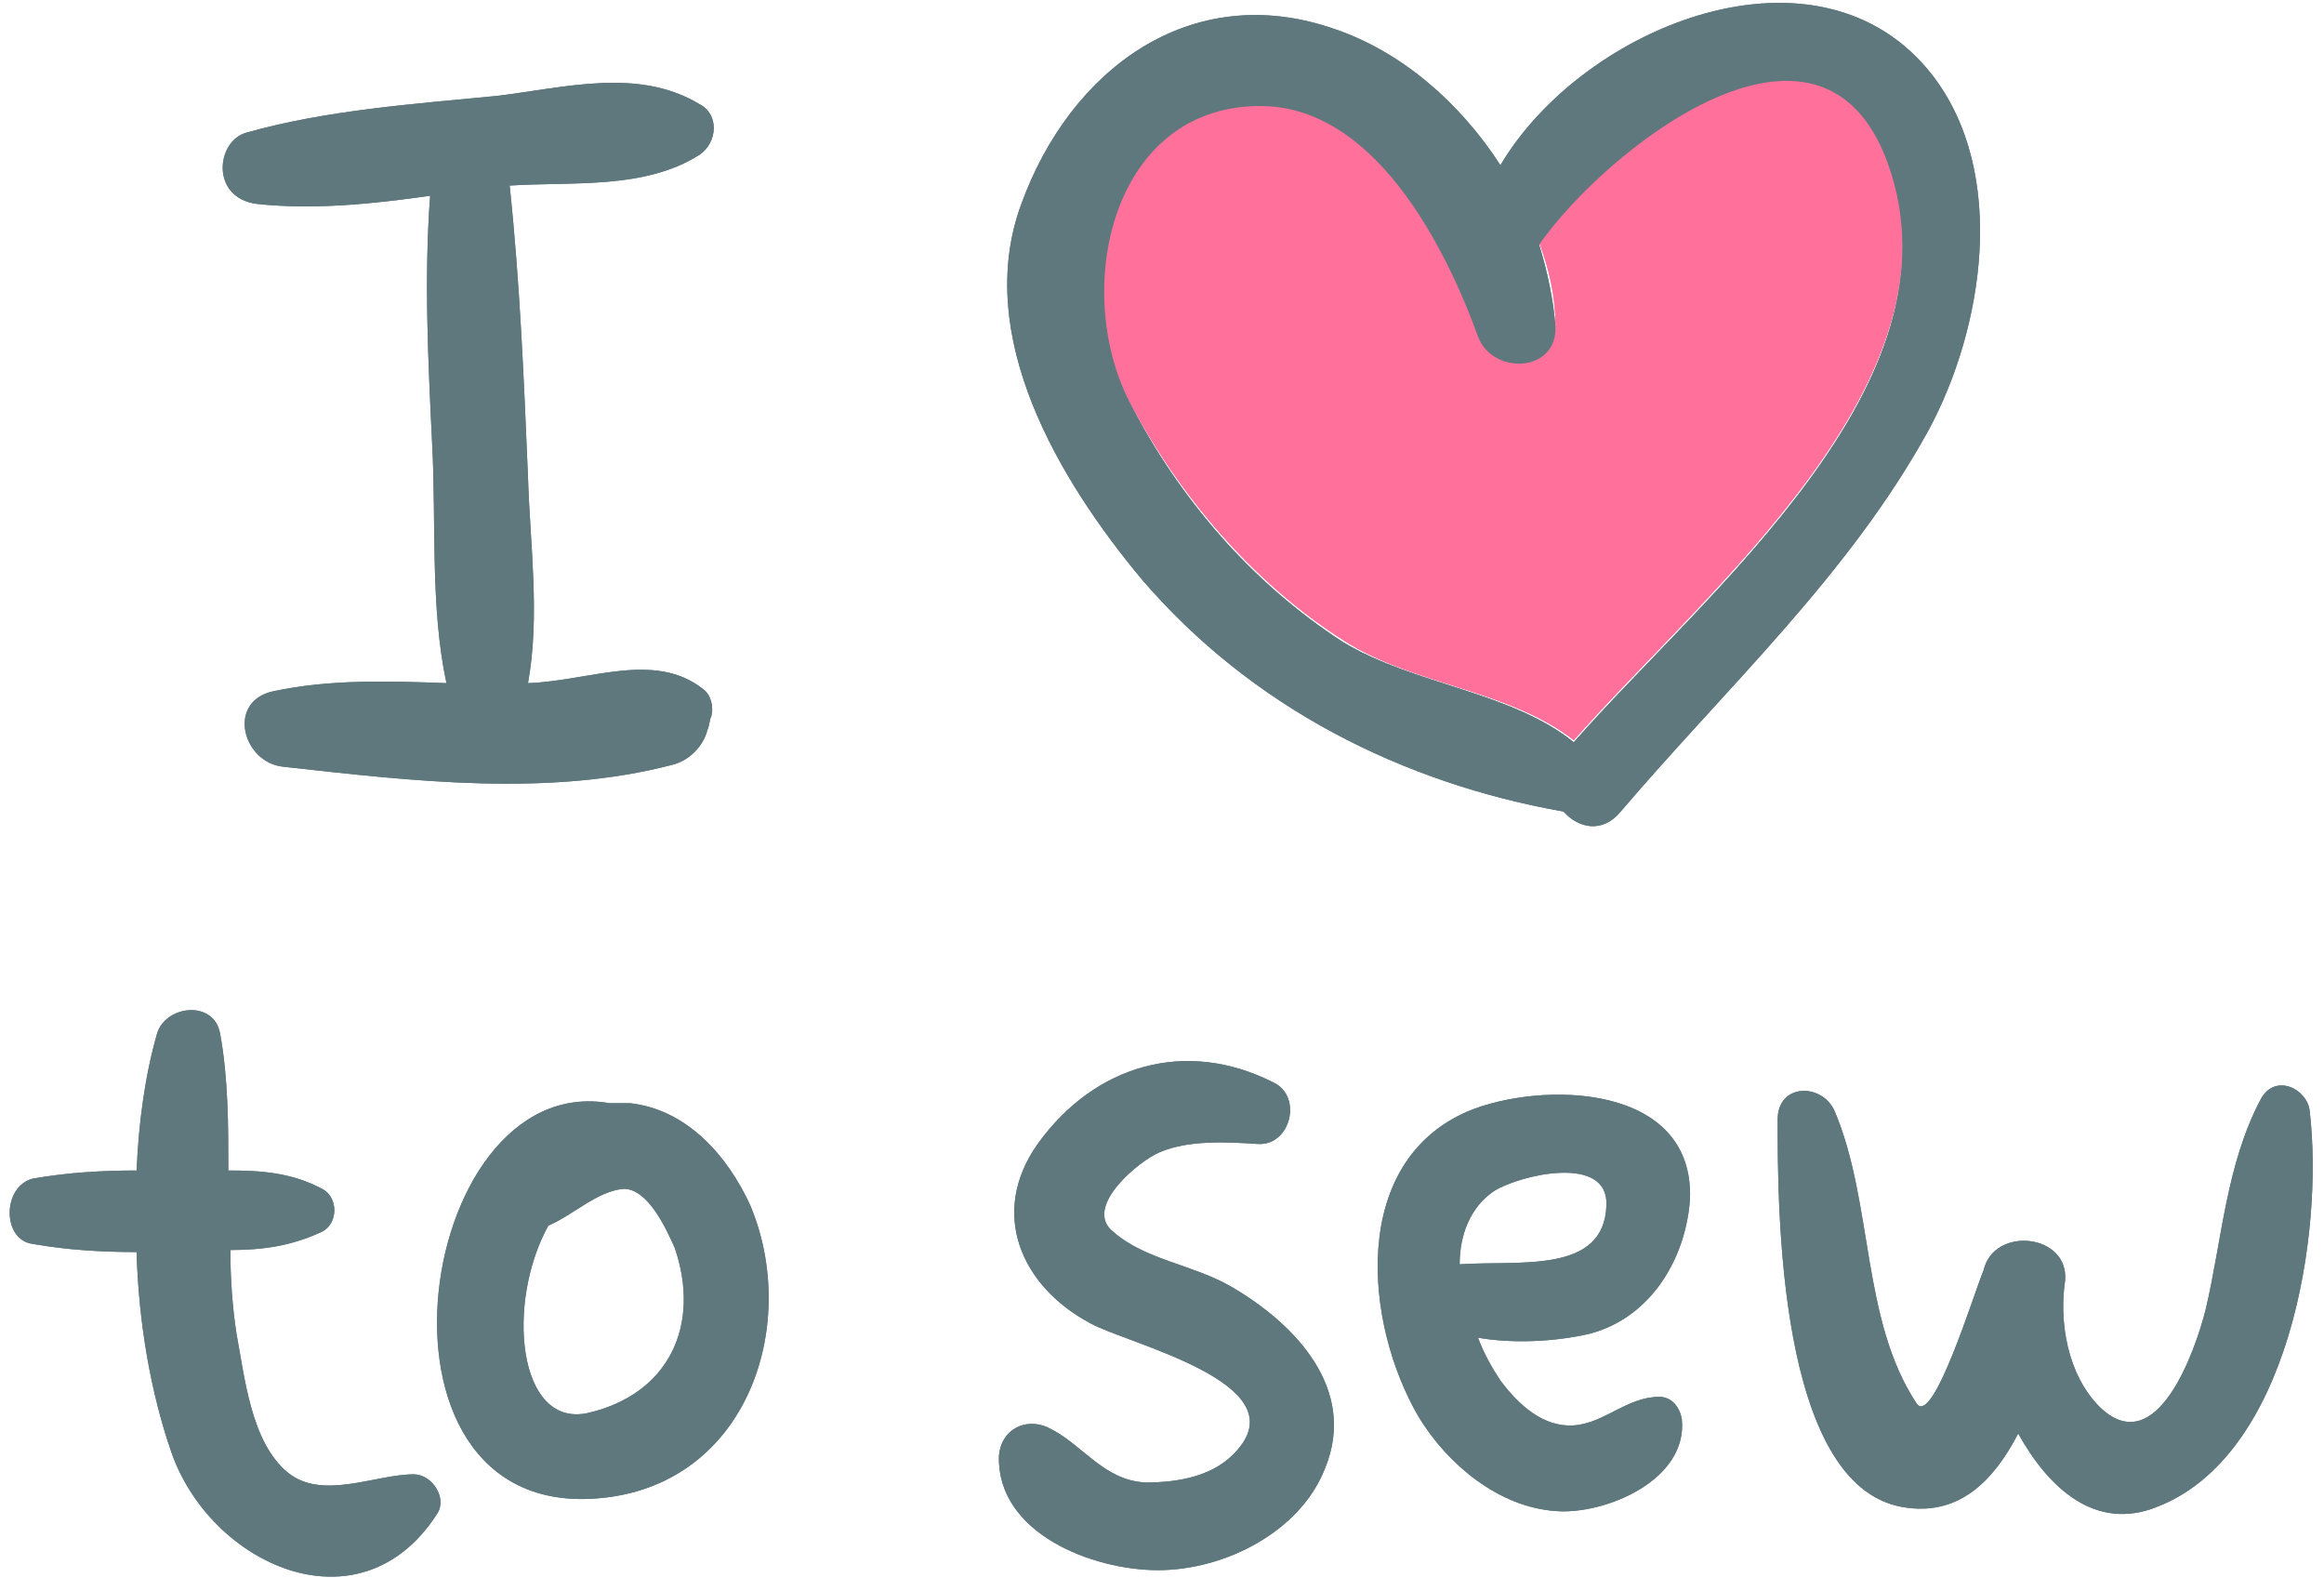 <svg width="114" height="78" viewBox="0 0 114 78" fill="none" xmlns="http://www.w3.org/2000/svg">
<path d="M65.9 31.4C69.3 33.6 74 33.8 77.2 36.3C83.6 29 96.5 18.7 92.6 7.9C89.4 -1.1 78.7 7.3 75.5 11.9C76 13.2 76.3 14.6 76.3 15.9C76.4 18.2 73.2 18.3 72.5 16.4C70.9 12 67.4 5 61.7 5.1C54.5 5.3 52.6 14.1 55.3 19.5C57.8 24.3 61.5 28.6 65.9 31.4Z" fill="#FF719A"/>
<path d="M12.6 10C15.4 10.3 18.3 10 21.1 9.6C20.8 13.6 21 17.7 21.2 21.8C21.4 25.5 21.1 29.8 21.9 33.5C19.1 33.4 16.2 33.3 13.4 33.9C11.1 34.4 11.9 37.4 13.9 37.6C20.2 38.3 26.9 39.1 33 37.5C33.8 37.3 34.5 36.6 34.7 35.8C34.8 35.6 34.8 35.3 34.9 35.1C35 34.7 34.9 34.1 34.5 33.8C32.1 31.9 28.9 33.4 25.9 33.5C26.5 30.2 26 26.7 25.9 23.4C25.7 18.6 25.5 13.8 25 9.1C28.1 8.9 31.6 9.3 34.3 7.6C35.2 7 35.3 5.6 34.3 5.1C31.3 3.3 27.7 4.3 24.4 4.7C20.3 5.1 16 5.4 12.1 6.5C10.6 6.9 10.3 9.7 12.6 10Z" fill="#5F787D"/>
<path d="M76.7 39.8C77.4 40.6 78.6 40.9 79.5 39.8C84.7 33.7 90.7 28.2 94.6 21.1C97.3 16.1 98.5 8.5 94.8 3.7C89.3 -3.4 77.7 1.2 73.6 8.1C71.6 5 68.7 2.5 65.4 1.4C58.4 -1 52.5 3.4 50.1 10C47.7 16.5 52 23.6 56 28.4C61.4 34.7 68.8 38.4 76.7 39.8ZM61.7 5.2C67.4 5.1 70.9 12.1 72.5 16.5C73.2 18.4 76.4 18.3 76.3 16C76.2 14.7 75.9 13.3 75.5 12C78.7 7.4 89.3 -1.1 92.6 8C96.5 18.8 83.6 29.1 77.2 36.4C74.1 33.9 69.4 33.6 65.9 31.5C61.4 28.6 57.8 24.4 55.4 19.7C52.6 14.2 54.5 5.3 61.7 5.2Z" fill="#5F787D"/>
<path d="M1.6 61C3.3 61.3 5 61.4 6.7 61.4C6.8 64.9 7.4 68.3 8.4 71.2C10.3 76.7 17.6 80.1 21.4 74.3C22 73.5 21.2 72.3 20.3 72.3C18.4 72.3 15.8 73.6 14.1 72.2C12.3 70.7 12 67.5 11.6 65.4C11.4 64.1 11.3 62.7 11.3 61.3C12.9 61.3 14.3 61.1 15.8 60.4C16.6 60 16.6 58.7 15.8 58.3C14.3 57.5 12.8 57.4 11.2 57.4C11.2 55.2 11.2 52.9 10.8 50.7C10.5 49 8.1 49.3 7.7 50.7C7.1 52.8 6.8 55.1 6.7 57.4C5 57.4 3.3 57.5 1.6 57.8C0.1 58.2 0.1 60.8 1.6 61Z" fill="#5F787D"/>
<path d="M30.9 54.1C30.6 54.1 30.2 54.1 29.9 54.1C20.2 52.4 17.1 75.3 30 73.4C36.8 72.4 39.2 64.8 36.8 59.1C35.7 56.7 33.7 54.4 30.9 54.1ZM28.8 69.3C25.4 70 24.8 63.9 26.9 60.1C28.1 59.6 29.3 58.4 30.6 58.3C31.8 58.3 32.7 60.3 33.1 61.2C34.4 65 32.8 68.4 28.8 69.3Z" fill="#5F787D"/>
<path d="M56.8 77C60.1 77 63.8 75.1 65 72C66.6 68.1 63.5 64.9 60.4 63.1C58.5 62 56.2 61.8 54.6 60.4C53.1 59.2 55.9 56.9 56.9 56.5C58.3 55.9 60.2 56 61.7 56.1C63.3 56.2 63.9 53.8 62.5 53.1C58.2 50.9 53.7 52.2 50.9 56.1C48.5 59.5 50.1 63.1 53.5 64.9C55.3 65.9 63.6 67.8 60.7 71.1C59.6 72.4 57.8 72.7 56.2 72.7C54.1 72.6 53.1 70.8 51.4 70C50.3 69.5 49.1 70.1 49 71.4C48.9 75.2 53.6 77 56.8 77Z" fill="#5F787D"/>
<path d="M78 65.4C81 64.6 82.7 61.7 82.9 58.8C83.1 53.1 75.6 53 72 54.5C66.2 57 66.9 64.9 69.6 69.5C71 71.8 73.5 73.9 76.3 74.1C78.7 74.3 82.8 72.6 82.5 69.6C82.4 69 82 68.5 81.4 68.5C79.8 68.5 78.7 69.8 77.2 69.9C75.7 70 74.5 68.9 73.6 67.7C73.2 67.1 72.8 66.4 72.5 65.6C74.2 65.9 76.3 65.8 78 65.4ZM71.6 62C71.6 60.6 72.1 59.2 73.3 58.4C74.6 57.6 78.9 56.6 78.8 59.1C78.7 62.5 74.5 61.8 71.6 62Z" fill="#5F787D"/>
<path d="M94 68.8C91.3 64.7 91.9 59 90 54.5C89.4 53.1 87.2 53.1 87.2 54.9C87.2 59.2 87.2 72.8 93.3 73.9C96.1 74.4 97.8 72.6 99 70.3C100.5 73 102.8 75.1 105.8 73.9C112.3 71.4 114 60.5 113.3 54.5C113.2 53.4 111.6 52.6 110.9 53.9C109.2 57.1 109 60.8 108.2 64.2C107.7 66.2 105.8 71.7 103 69C101.4 67.4 101 64.8 101.3 62.8C101.5 60.5 97.8 60.1 97.3 62.3C96.9 63.2 94.8 70.1 94 68.8Z" fill="#5F787D"/>
<path d="M65.9 31.4C69.3 33.6 74 33.8 77.2 36.3C83.6 29 96.5 18.7 92.6 7.9C89.4 -1.1 78.7 7.3 75.5 11.9C76 13.2 76.3 14.6 76.3 15.9C76.4 18.2 73.2 18.3 72.5 16.4C70.9 12 67.4 5 61.7 5.1C54.5 5.3 52.6 14.1 55.3 19.5C57.8 24.3 61.5 28.6 65.9 31.4Z" fill="#FF719A"/>
<path d="M12.6 10C15.4 10.3 18.3 10 21.1 9.6C20.8 13.6 21 17.7 21.2 21.8C21.4 25.5 21.1 29.8 21.9 33.5C19.1 33.4 16.2 33.3 13.4 33.9C11.1 34.4 11.9 37.4 13.9 37.6C20.2 38.3 26.9 39.1 33 37.5C33.8 37.3 34.5 36.6 34.7 35.8C34.8 35.6 34.8 35.3 34.9 35.1C35 34.7 34.9 34.1 34.5 33.8C32.1 31.9 28.9 33.4 25.9 33.5C26.5 30.2 26 26.7 25.9 23.4C25.7 18.6 25.5 13.8 25 9.1C28.1 8.9 31.6 9.3 34.3 7.6C35.2 7 35.3 5.6 34.3 5.1C31.3 3.3 27.7 4.3 24.4 4.7C20.3 5.1 16 5.4 12.1 6.5C10.6 6.9 10.3 9.7 12.6 10Z" fill="#5F787D"/>
<path d="M76.7 39.8C77.4 40.6 78.6 40.9 79.5 39.8C84.7 33.7 90.7 28.2 94.6 21.1C97.3 16.1 98.5 8.5 94.8 3.7C89.3 -3.4 77.7 1.2 73.6 8.1C71.6 5 68.7 2.5 65.4 1.4C58.4 -1 52.5 3.4 50.1 10C47.7 16.5 52 23.6 56 28.4C61.4 34.7 68.8 38.4 76.7 39.8ZM61.7 5.2C67.4 5.1 70.9 12.1 72.5 16.5C73.2 18.4 76.4 18.3 76.3 16C76.2 14.7 75.9 13.3 75.5 12C78.7 7.4 89.3 -1.1 92.6 8C96.5 18.8 83.6 29.1 77.2 36.4C74.1 33.9 69.4 33.6 65.9 31.5C61.4 28.6 57.8 24.4 55.4 19.7C52.6 14.2 54.5 5.3 61.7 5.2Z" fill="#5F787D"/>
<path d="M1.6 61C3.3 61.3 5 61.4 6.7 61.4C6.8 64.9 7.4 68.3 8.4 71.2C10.3 76.7 17.6 80.1 21.4 74.3C22 73.5 21.2 72.3 20.3 72.3C18.4 72.3 15.8 73.6 14.1 72.2C12.3 70.7 12 67.5 11.6 65.4C11.4 64.1 11.3 62.7 11.3 61.3C12.9 61.3 14.3 61.1 15.8 60.4C16.6 60 16.6 58.7 15.8 58.3C14.3 57.5 12.8 57.4 11.2 57.4C11.2 55.2 11.2 52.9 10.8 50.7C10.5 49 8.1 49.3 7.7 50.7C7.1 52.8 6.8 55.1 6.7 57.4C5 57.4 3.3 57.5 1.6 57.8C0.1 58.2 0.1 60.8 1.6 61Z" fill="#5F787D"/>
<path d="M30.9 54.1C30.6 54.1 30.2 54.1 29.9 54.1C20.2 52.4 17.1 75.3 30 73.4C36.8 72.4 39.2 64.8 36.8 59.1C35.7 56.7 33.7 54.4 30.9 54.1ZM28.8 69.3C25.4 70 24.8 63.9 26.9 60.1C28.1 59.6 29.3 58.4 30.6 58.3C31.8 58.3 32.7 60.3 33.1 61.2C34.4 65 32.8 68.4 28.8 69.3Z" fill="#5F787D"/>
<path d="M56.8 77C60.1 77 63.8 75.1 65 72C66.6 68.1 63.5 64.9 60.4 63.1C58.5 62 56.2 61.8 54.6 60.4C53.1 59.2 55.9 56.9 56.9 56.5C58.3 55.9 60.2 56 61.7 56.1C63.3 56.2 63.9 53.8 62.5 53.1C58.2 50.9 53.7 52.2 50.9 56.1C48.5 59.5 50.1 63.1 53.5 64.9C55.3 65.9 63.6 67.8 60.7 71.1C59.6 72.4 57.8 72.7 56.2 72.7C54.1 72.6 53.1 70.8 51.4 70C50.3 69.5 49.1 70.1 49 71.4C48.9 75.2 53.6 77 56.8 77Z" fill="#5F787D"/>
<path d="M78 65.4C81 64.6 82.7 61.7 82.9 58.8C83.1 53.1 75.6 53 72 54.5C66.2 57 66.9 64.9 69.6 69.5C71 71.8 73.5 73.9 76.3 74.1C78.7 74.3 82.8 72.6 82.5 69.6C82.4 69 82 68.5 81.4 68.5C79.8 68.5 78.7 69.8 77.2 69.9C75.7 70 74.5 68.9 73.6 67.7C73.2 67.1 72.8 66.4 72.5 65.6C74.2 65.9 76.3 65.8 78 65.4ZM71.6 62C71.6 60.6 72.1 59.2 73.3 58.4C74.6 57.6 78.9 56.6 78.8 59.1C78.7 62.5 74.5 61.8 71.6 62Z" fill="#5F787D"/>
<path d="M94 68.8C91.3 64.7 91.9 59 90 54.5C89.4 53.1 87.2 53.1 87.2 54.9C87.2 59.2 87.2 72.8 93.3 73.9C96.1 74.4 97.8 72.6 99 70.3C100.5 73 102.8 75.1 105.8 73.9C112.3 71.4 114 60.5 113.3 54.5C113.2 53.4 111.6 52.6 110.9 53.9C109.2 57.1 109 60.8 108.2 64.2C107.7 66.2 105.8 71.7 103 69C101.4 67.4 101 64.8 101.3 62.8C101.5 60.5 97.8 60.1 97.3 62.3C96.9 63.2 94.8 70.1 94 68.8Z" fill="#5F787D"/>
</svg>
